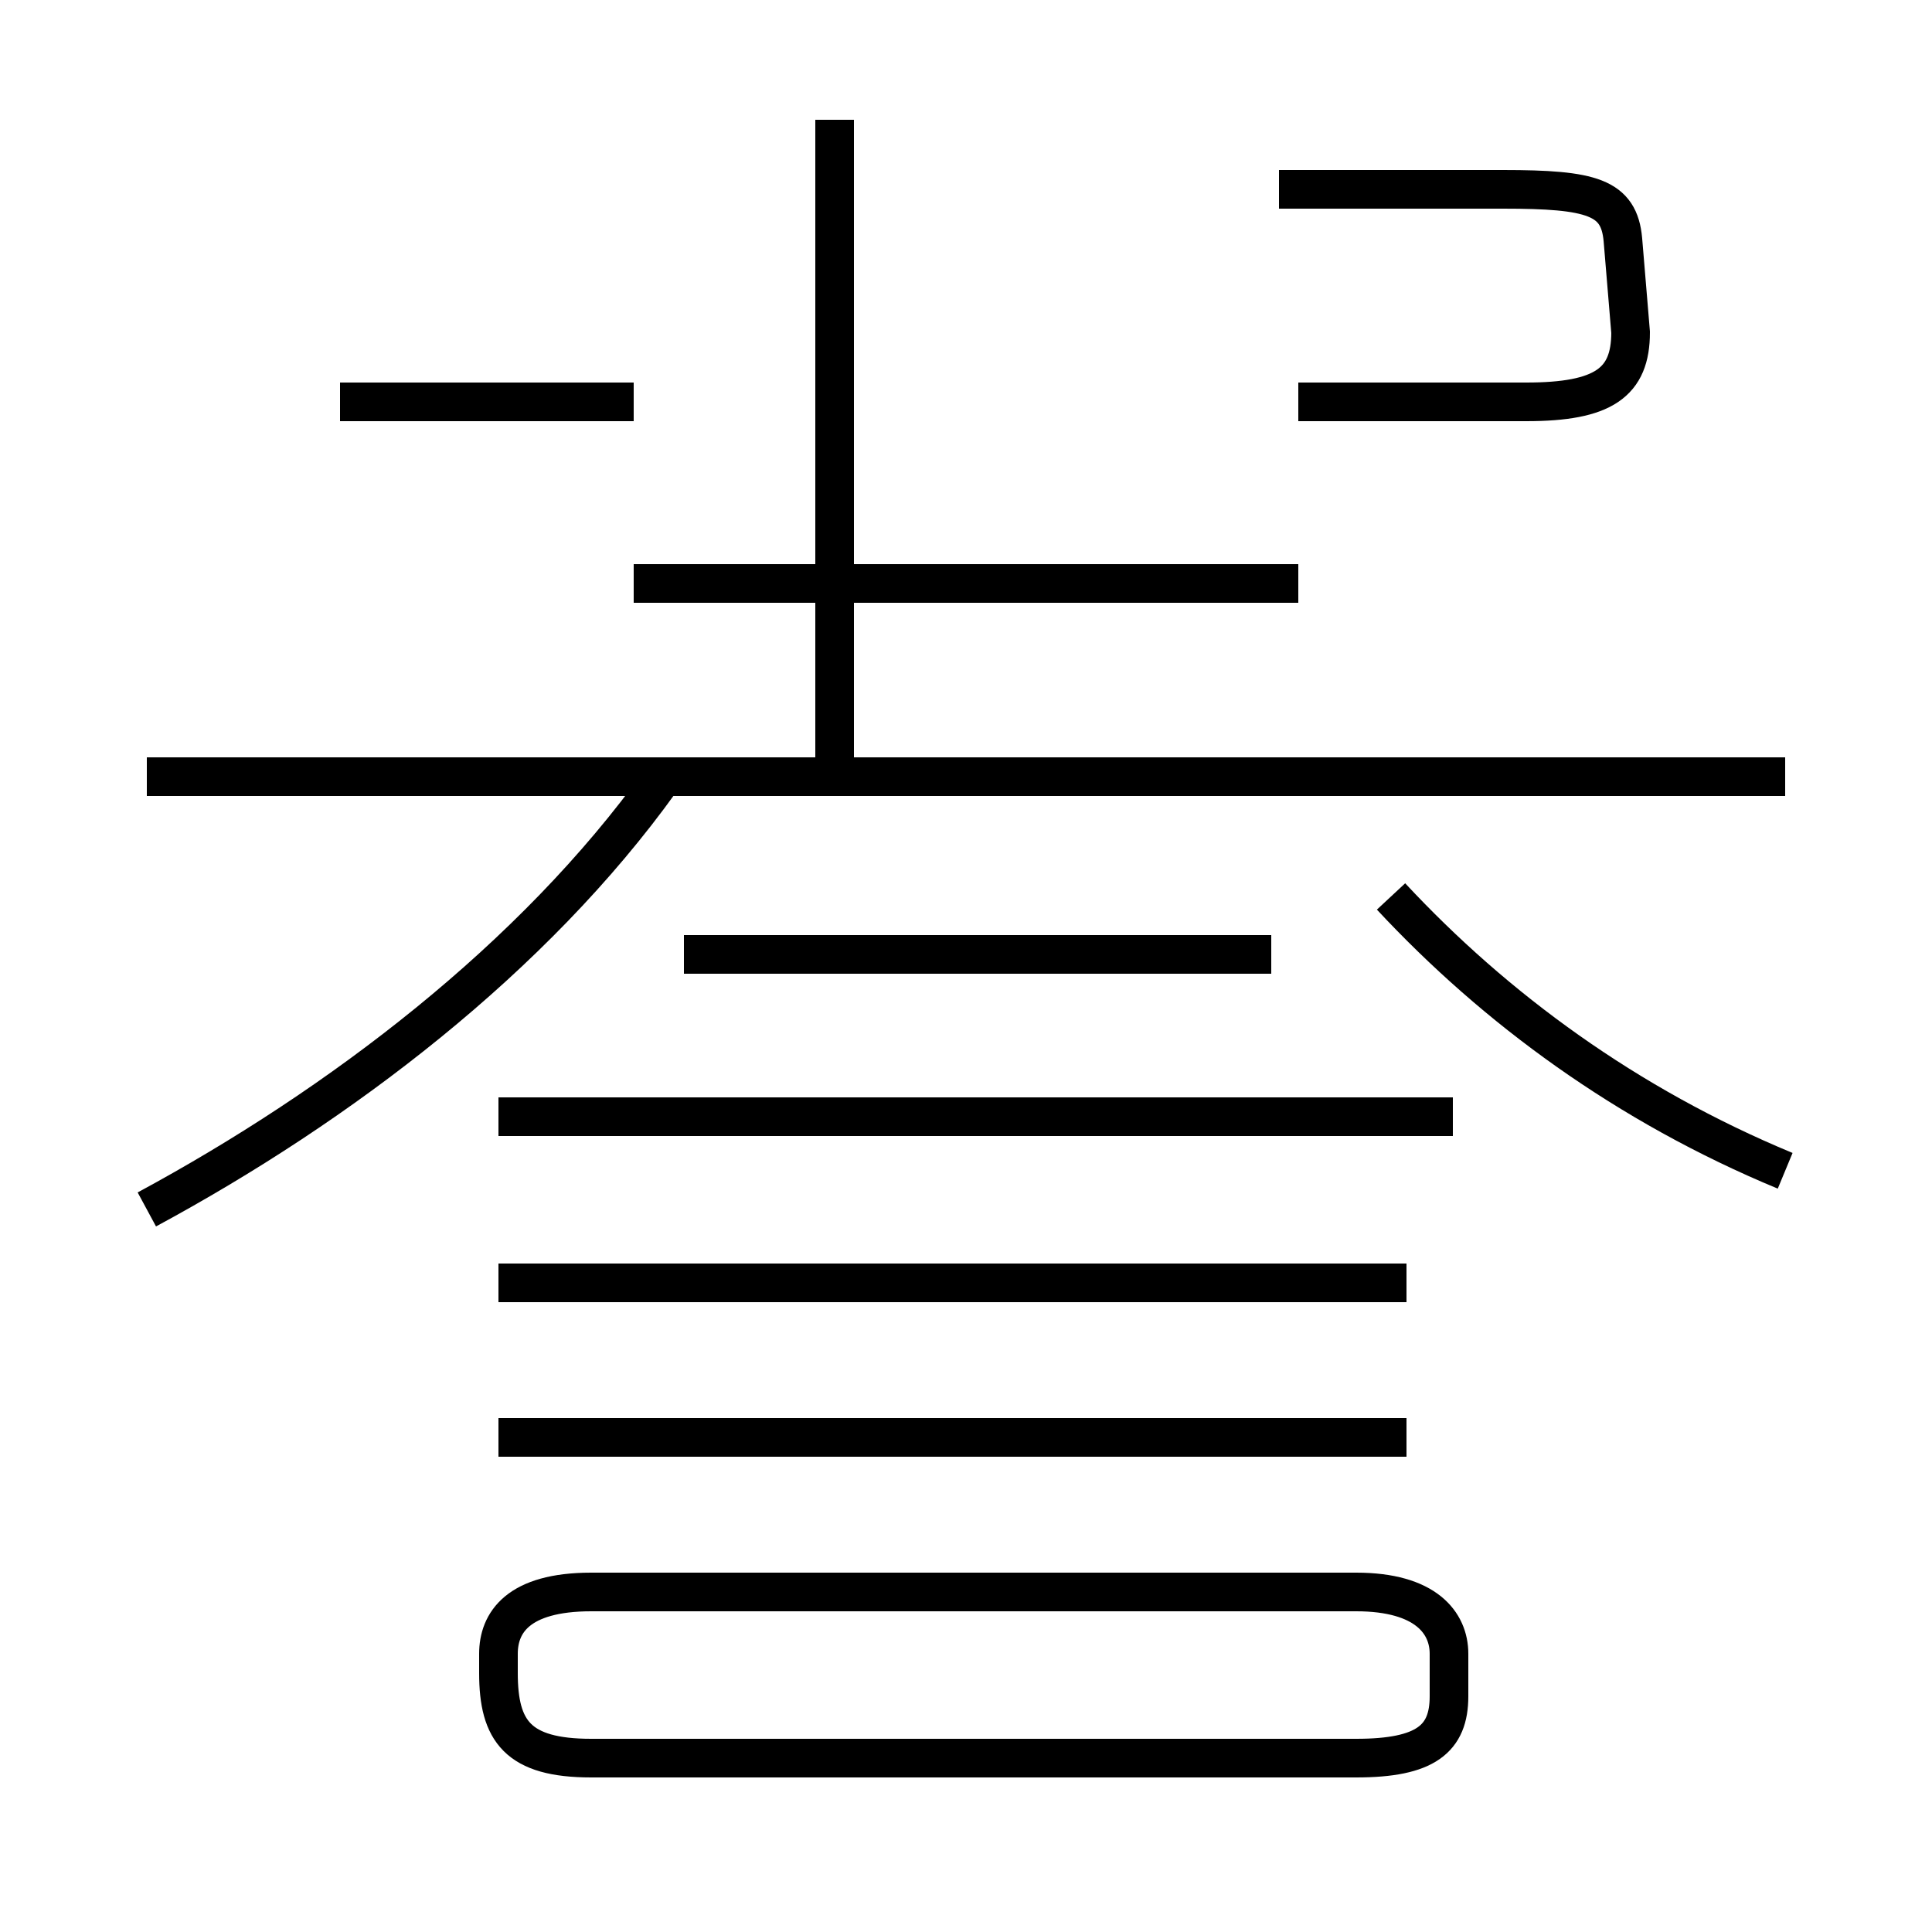 <?xml version='1.0' encoding='utf8'?>
<svg viewBox="0.0 -44.0 50.0 50.0" version="1.1" xmlns="http://www.w3.org/2000/svg">
<rect x="0.0" y="-44.0" width="50.0" height="50.0" fill="#808080" stroke="none"/>
<rect x="-1000" y="-1000" width="2000" height="2000" stroke="white" fill="white"/>
<g style="fill:none; stroke:#000000;  stroke-width:1">
<path d="M 3.8 12.7 C 8.8 15.4 13.8 19.2 17.1 23.8 M 46.2 23.9 L 3.8 23.9 M 21.6 23.9 L 21.6 40.9 M 33.6 33.6 L 39.5 33.6 C 41.5 33.6 42.2 34.1 42.2 35.4 L 42.0 37.8 C 41.9 38.9 41.2 39.1 38.9 39.1 L 33.1 39.1 M 16.4 28.9 L 33.6 28.9 M 16.4 33.6 L 8.8 33.6 M 46.2 13.7 C 42.1 15.4 38.7 17.9 36.0 20.8 M 35.1 -1.5 L 15.3 -1.5 C 13.4 -1.5 12.9 -0.8 12.9 0.7 L 12.9 1.2 C 12.9 2.0 13.4 2.8 15.3 2.8 L 35.1 2.8 C 36.9 2.8 37.5 2.0 37.5 1.2 L 37.5 0.1 C 37.5 -1.0 36.9 -1.5 35.1 -1.5 Z M 12.9 10.8 L 36.4 10.8 M 12.9 6.8 L 36.4 6.8 M 37.6 15.1 L 12.9 15.1 M 32.9 19.3 L 17.7 19.3 " transform="scale(1, -1)" />
</g>
</svg>